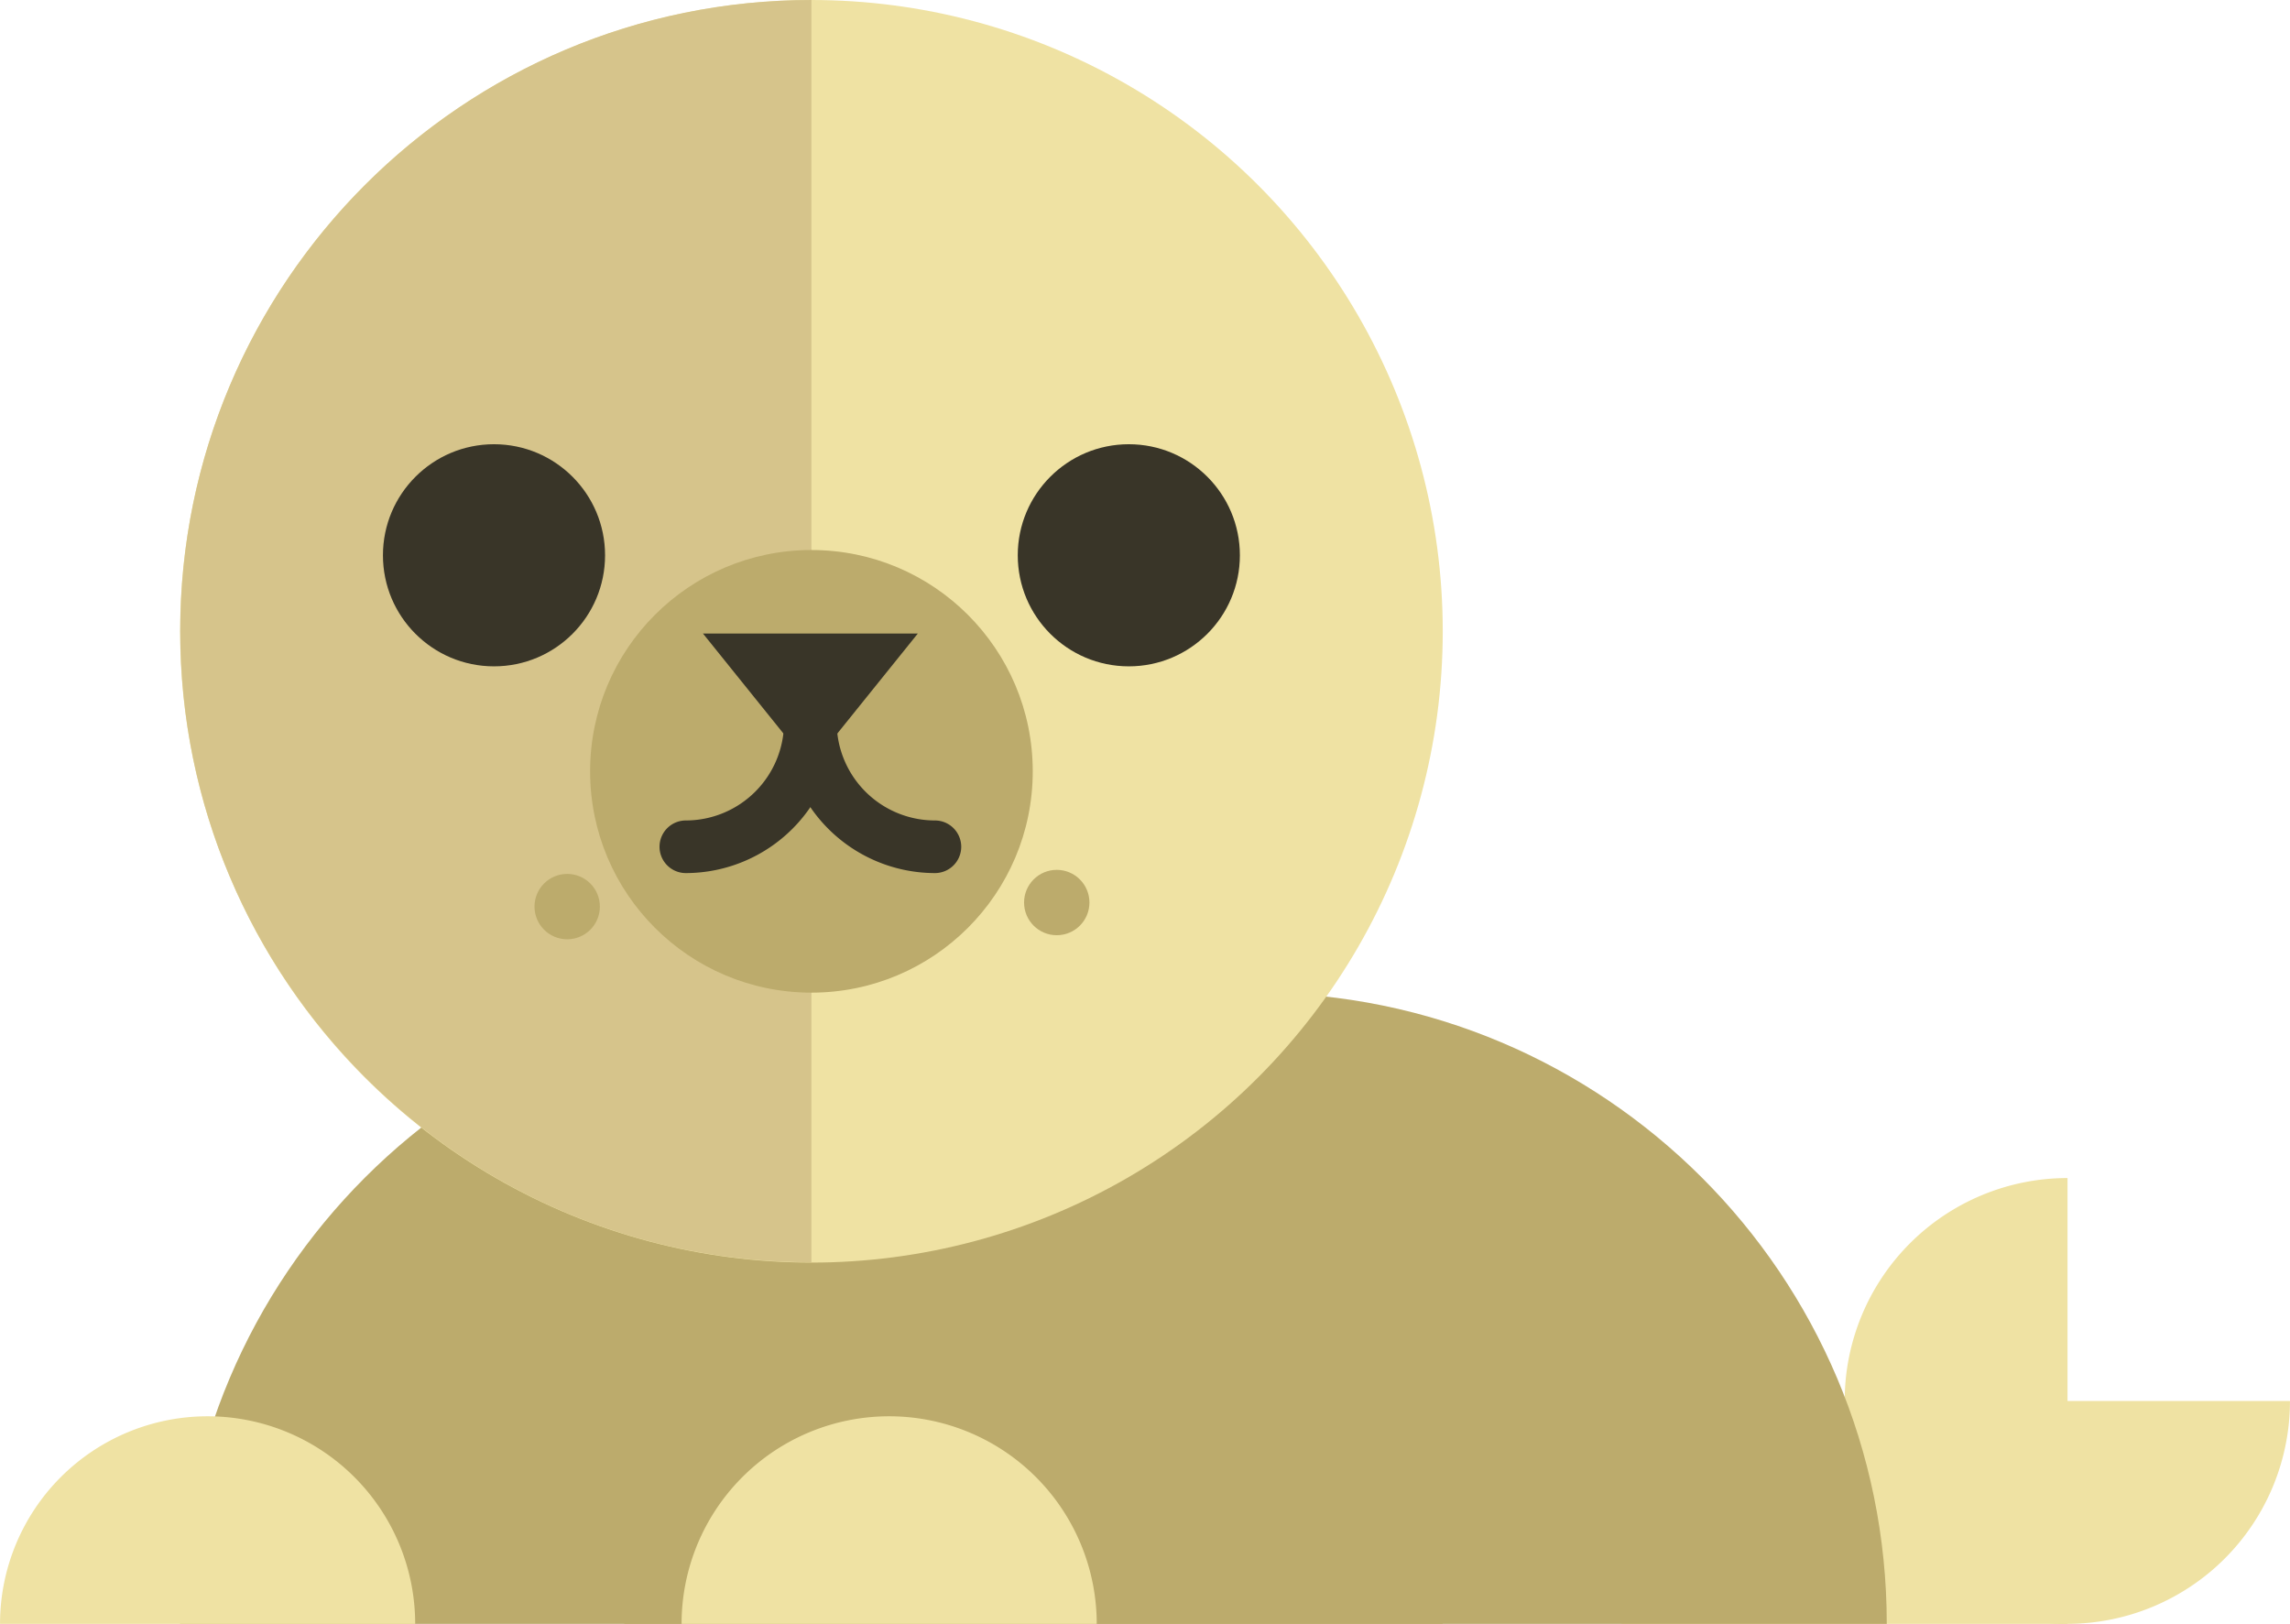 <svg id="Layer_1" data-name="Layer 1" xmlns="http://www.w3.org/2000/svg" viewBox="0 0 772.8 548.03"><defs><style>.cls-1{fill:#efe2a3;}.cls-2{fill:#bcab6c;}.cls-3{fill:#d6c48b;}.cls-4{fill:#393528;}</style></defs><title>anim_06</title><path class="cls-1" d="M-2854.05,4220.46a75.2,75.2,0,0,0-75.2-75.21,75.21,75.21,0,0,0-75.21,75.21h150.41Z" transform="translate(3551.72 -3672.43)"/><path class="cls-1" d="M-2929.33,4145.25a75.2,75.2,0,0,0,75.2,75.2,75.21,75.21,0,0,0,75.2-75.21h-150.41Z" transform="translate(3551.72 -3672.43)"/><path class="cls-1" d="M-2854,4070a75.21,75.21,0,0,0-75.2,75.21,75.2,75.2,0,0,0,75.2,75.2V4070Z" transform="translate(3551.72 -3672.43)"/><path class="cls-2" d="M-3341,4220.45c0-117.66,95.38-213,213-213s213,95.38,213,213H-3341" transform="translate(3551.72 -3672.43)"/><path class="cls-2" d="M-3490.94,4220.45c0-117.66,95.38-213,213-213s213,95.38,213,213h-426.09" transform="translate(3551.72 -3672.43)"/><circle class="cls-1" cx="273.83" cy="213.05" r="213.05"/><path class="cls-3" d="M-3277.89,3672.43c-117.66,0-213,95.38-213,213s95.38,213,213,213" transform="translate(3551.72 -3672.43)"/><path class="cls-1" d="M-3181.61,4220.45a70.05,70.05,0,0,0-70.05-70.05,70.05,70.05,0,0,0-70.05,70.05h140.11Z" transform="translate(3551.72 -3672.43)"/><path class="cls-1" d="M-3411.61,4220.45a70.05,70.05,0,0,0-70.05-70.05,70.05,70.05,0,0,0-70.05,70.05h140.11Z" transform="translate(3551.72 -3672.43)"/><circle class="cls-4" cx="380.94" cy="187.4" r="37.48"/><circle class="cls-4" cx="166.71" cy="187.4" r="37.48"/><circle class="cls-2" cx="356.62" cy="304.59" r="11.03"/><circle class="cls-2" cx="191.41" cy="305.96" r="11.03"/><circle class="cls-2" cx="273.83" cy="260.31" r="74.69"/><path class="cls-4" d="M-3236.22,3967.08a8.88,8.88,0,0,0,8.88-8.88,8.88,8.88,0,0,0-8.88-8.88,33.18,33.18,0,0,1-33.15-33.14,8.88,8.88,0,0,0-8.88-8.88,8.88,8.88,0,0,0-8.88,8.88A51,51,0,0,0-3236.22,3967.08Z" transform="translate(3551.72 -3672.43)"/><path class="cls-4" d="M-3320.27,3967.08a51,51,0,0,0,50.9-50.9,8.88,8.88,0,0,0-8.88-8.88,8.88,8.88,0,0,0-8.88,8.88,33.18,33.18,0,0,1-33.14,33.14,8.88,8.88,0,0,0-8.88,8.88A8.88,8.88,0,0,0-3320.27,3967.08Z" transform="translate(3551.72 -3672.43)"/><polygon class="cls-4" points="273.48 258.84 309.73 213.81 237.23 213.81 273.48 258.84"/></svg>